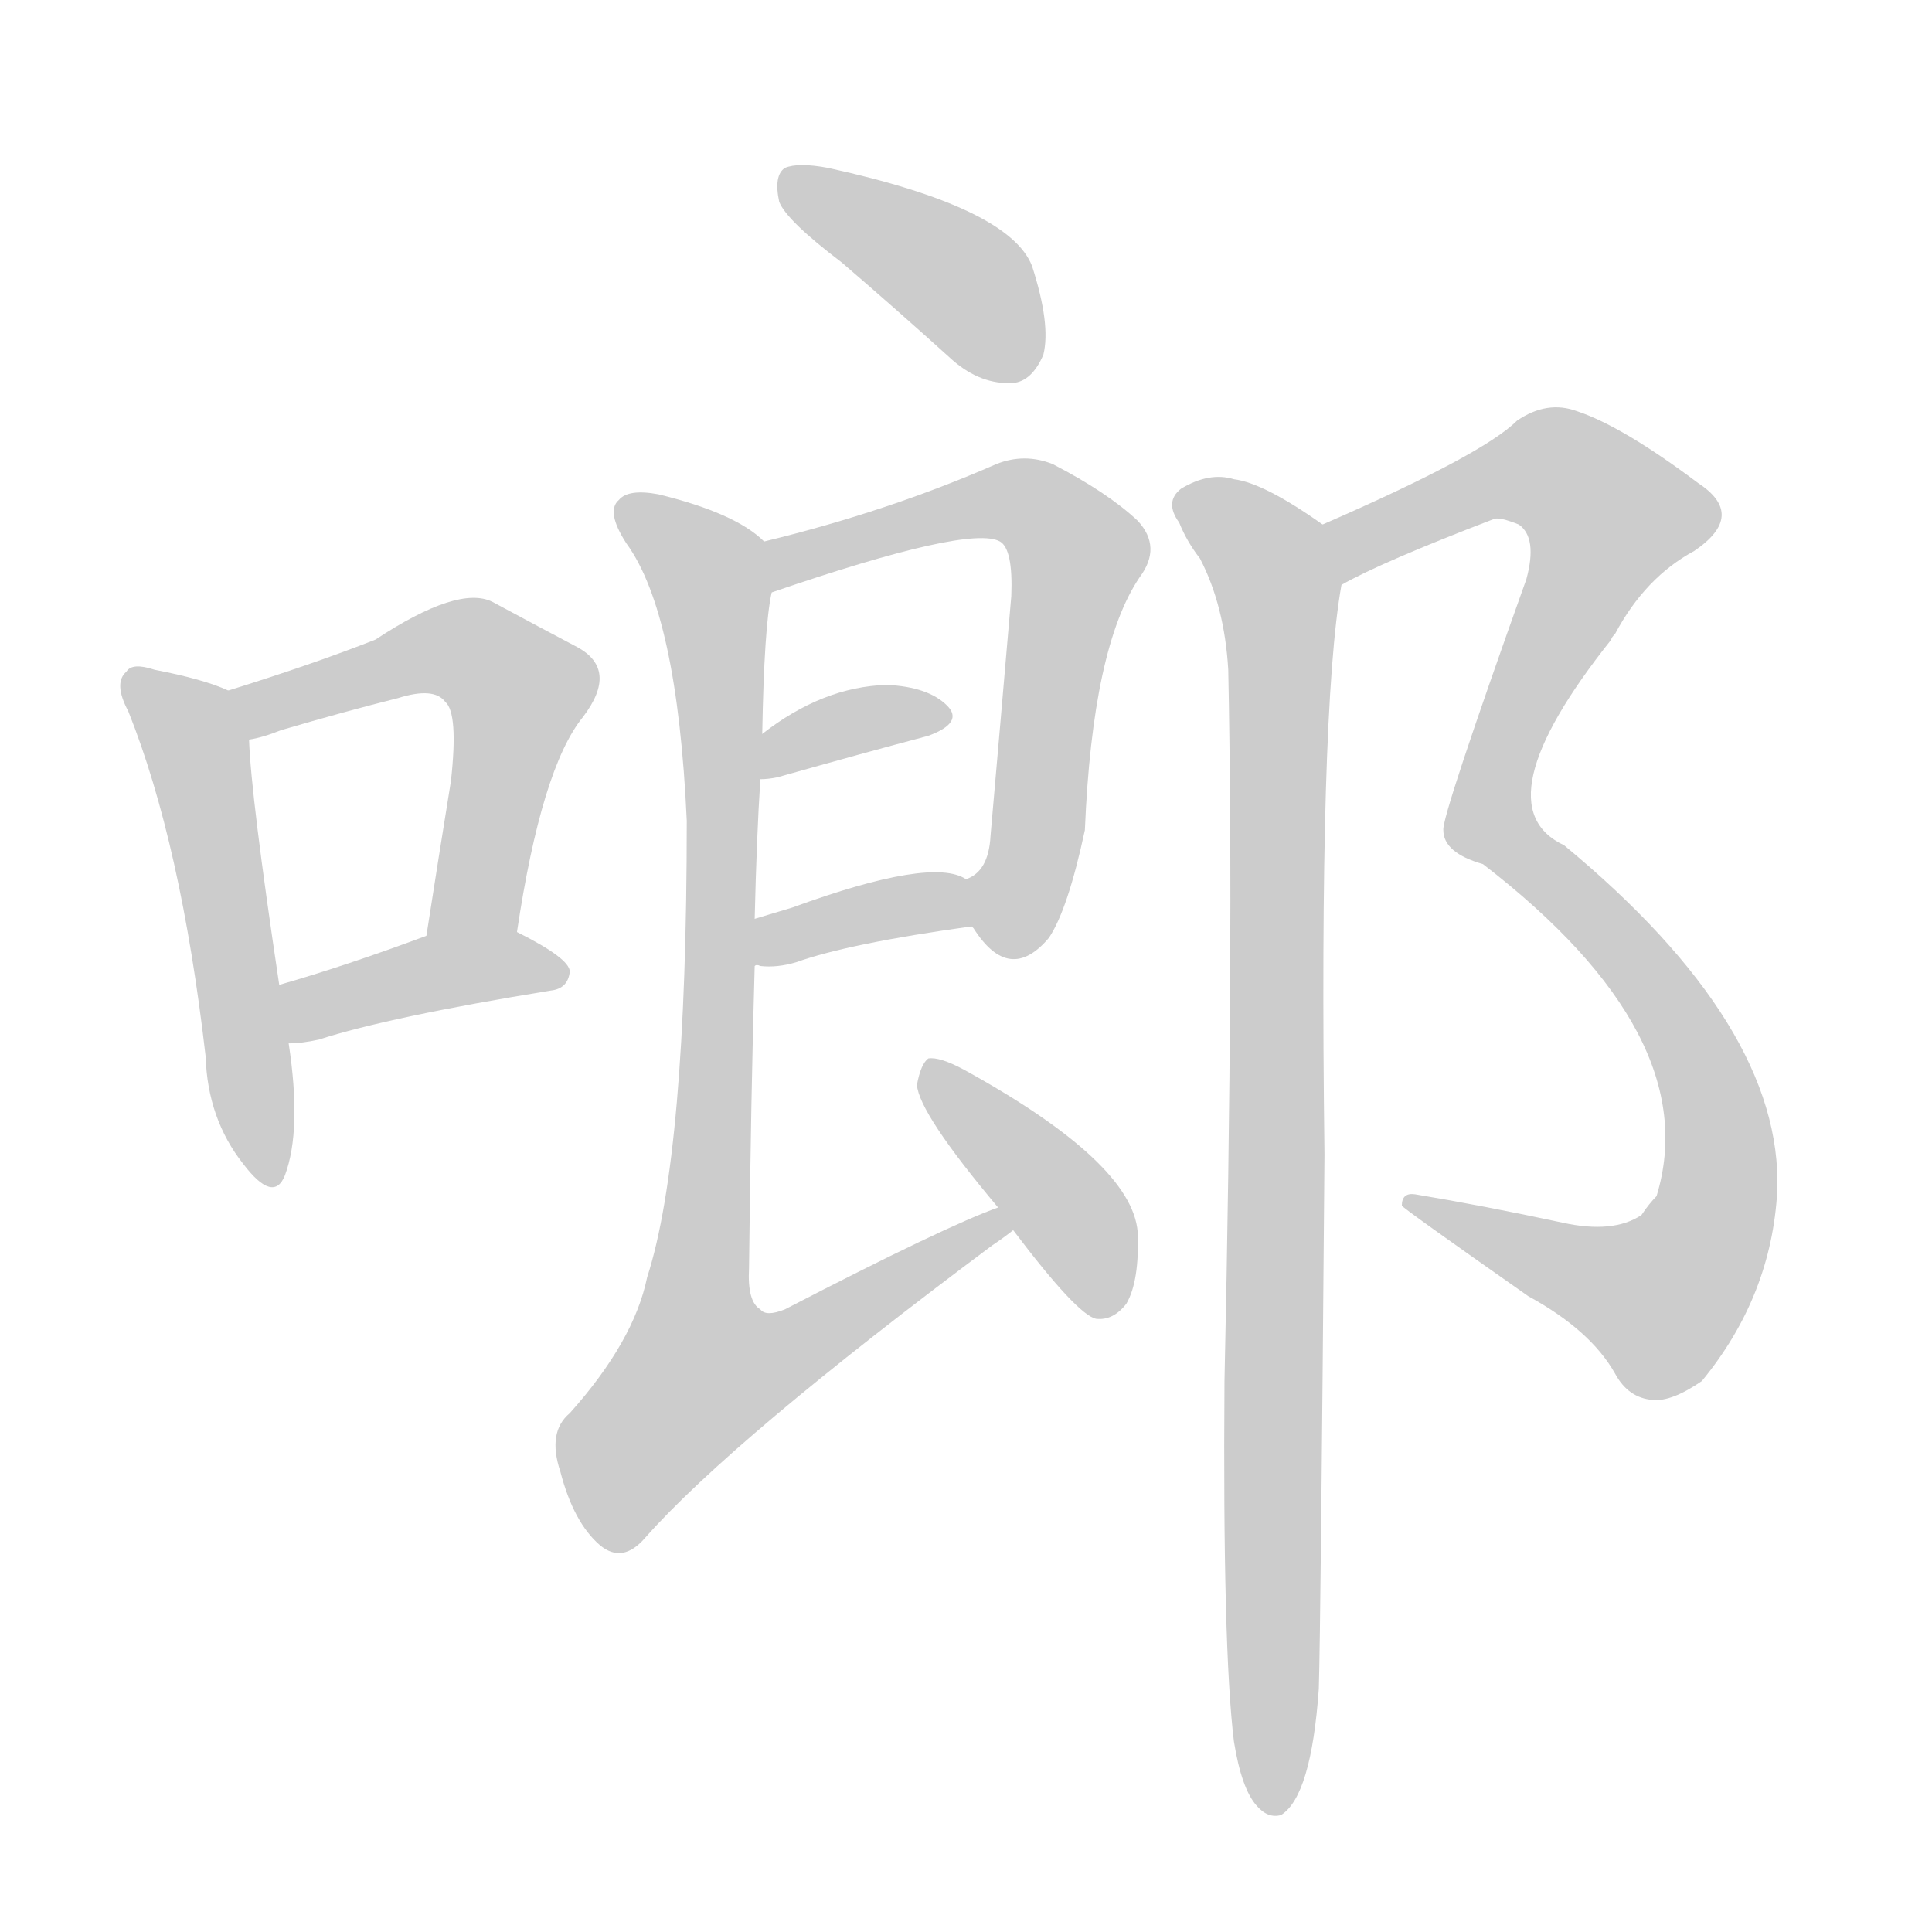 <!--
AnimCJK 2016-2018 Copyright Francois Mizessyn - https://github.com/parsimonhi/animCJK
Derived from:
    MakeMeAHanzi project - https://github.com/skishore/makemeahanzi
    Arphic PL KaitiM GB - https://apps.ubuntu.com/cat/applications/precise/fonts-arphic-gkai00mp/
    Arphic PL UKai - https://apps.ubuntu.com/cat/applications/fonts-arphic-ukai/
You can redistribute and/or modify this file under the terms of the Arphic Public License
as published by Arphic Technology Co., Ltd.
You should have received a copy of this license (the directory "APL") along with this file;
if not, see http://ftp.gnu.org/non-gnu/chinese-fonts-truetype/LICENSE.
-->
<svg id="z21879" class="acjk" version="1.1" viewBox="0 0 1024 1024" xmlns="http://www.w3.org/2000/svg" xmlns:xlink="http://www.w3.org/1999/xlink">
<style>
<![CDATA[
@keyframes z21879k {
	from {
		stroke:#ccc;
		stroke-dashoffset:3334;
	}
	1% {
		stroke:#c00;
		stroke-dashoffset:3334;
	}
	75% {
		stroke:#c00;
		stroke-dashoffset:0;
	}
	to {
		stroke:#000;
	}
}
#z21879 path[clip-path] {
	animation:z21879k 1s linear both;
	stroke-dasharray:3334;
	stroke-width:128;
	stroke-linecap:round;
	fill:none;
}
#z21879 path[clip-path="url(#z21879c1)"] {animation-delay:1s;}
#z21879 path[clip-path="url(#z21879c2)"] {animation-delay:2s;}
#z21879 path[clip-path="url(#z21879c3)"] {animation-delay:3s;}
#z21879 path[clip-path="url(#z21879c4)"] {animation-delay:4s;}
#z21879 path[clip-path="url(#z21879c5)"] {animation-delay:5s;}
#z21879 path[clip-path="url(#z21879c6)"] {animation-delay:6s;}
#z21879 path[clip-path="url(#z21879c7)"] {animation-delay:7s;}
#z21879 path[clip-path="url(#z21879c8)"] {animation-delay:8s;}
#z21879 path[clip-path="url(#z21879c9)"] {animation-delay:9s;}
#z21879 path[clip-path="url(#z21879c10)"] {animation-delay:10s;}
#z21879 path[clip-path="url(#z21879c11)"] {animation-delay:11s;}
#z21879 path {fill:#ccc;}
]]>
</style>
<path id="z21879d1" d="M121 366Q108 360 82 355Q70 351 67 356Q60 362 68 377Q96 447 109 560Q110 593 129 617Q145 638 151 623Q160 599 153 553C150 532 150 532 148 522Q133 422 132 392C132 383 130 369 121 366Z"/>
<path id="z21879d2" d="M274 494Q287 407 309 380Q328 355 306 343Q287 333 261 319Q243 310 199 339Q166 352 121 366C112 369 123 394 132 392Q139 391 149 387Q183 377 211 370Q230 364 236 372Q243 378 239 414Q233 451 226 496C223 512 271 510 274 494Z"/>
<path id="z21879d3" d="M153 553Q160 553 169 551Q206 539 292 525Q301 524 302 515Q302 508 274 494C259 488 241 490 226 496Q183 512 148 522C138 526 143 553 153 553Z"/>
<path id="z21879d4" d="M446 139Q474 163 505 191Q520 204 537 203Q547 202 553 188Q557 172 547 141Q535 110 439 89Q423 86 416 89Q410 93 413 107Q417 117 446 139Z"/>
<path id="z21879d5" d="M516 492Q535 522 556 497Q566 482 575 440Q579 343 604 306Q616 290 603 276Q587 261 558 246Q543 240 528 246Q471 271 405 287C396 289 401 317 409 314Q514 278 530 287Q537 291 536 316Q530 386 525 443Q524 462 512 466C505 470 510 484 515 491C516 492 516 492 516 492Z"/>
<path id="z21879d6" d="M403 413Q407 413 412 412Q458 399 492 390Q511 383 502 374Q492 364 470 363Q436 364 404 389C397 393 395 413 403 413Z"/>
<path id="z21879d7" d="M400 512Q401 511 403 512Q412 513 422 510Q450 500 515 491C523 489 520 469 512 466Q494 454 420 481Q410 484 400 487C392 490 392 512 400 512Z"/>
<path id="z21879d8" d="M529 640Q501 650 416 694Q406 698 403 694Q396 690 397 672Q398 581 400 512C400 495 400 495 400 487Q401 444 403 413C404 397 404 397 404 389Q405 332 409 314C411 305 412 293 405 287Q390 272 349 262Q333 259 328 265Q321 271 332 288Q359 325 364 435Q364 612 343 677Q336 711 302 749Q290 759 297 780Q304 807 318 819Q330 829 342 815Q388 763 526 660Q532 656 537 652C541 649 533 638 529 640Z"/>
<path id="z21879d9" d="M537 652Q571 697 581 699Q590 700 597 691Q604 679 603 653Q600 616 511 567Q498 560 492 561Q488 564 486 575Q487 590 529 640C534 648 534 648 537 652Z"/>
<path id="z21879d10" d="M711 310Q732 298 792 275Q795 274 805 278Q815 285 809 307Q764 433 765 440Q765 452 786 458Q904 549 878 634Q874 638 870 644Q855 654 828 648Q786 639 750 633Q743 632 743 639Q743 640 810 687Q843 705 856 728Q863 741 876 742Q886 743 902 732Q939 687 942 631Q945 544 829 448Q784 427 854 339Q854 338 856 336Q872 306 898 292Q926 273 900 256Q860 226 836 218Q820 212 804 223Q786 241 701 278C690 282 701 315 711 310Z"/>
<path id="z21879d11" d="M654 923Q658 948 666 957Q672 964 679 962Q695 952 699 895Q700 862 702 612Q699 377 711 310C713 299 711 284 701 278Q670 256 654 254Q641 250 626 259Q617 266 625 277Q629 287 636 296Q649 321 651 355Q654 503 649 732Q648 874 654 923Z"/>
<defs>
	<clipPath id="z21879c1"><use xlink:href="#z21879d1"></use></clipPath>
	<clipPath id="z21879c2"><use xlink:href="#z21879d2"></use></clipPath>
	<clipPath id="z21879c3"><use xlink:href="#z21879d3"></use></clipPath>
	<clipPath id="z21879c4"><use xlink:href="#z21879d4"></use></clipPath>
	<clipPath id="z21879c5"><use xlink:href="#z21879d5"></use></clipPath>
	<clipPath id="z21879c6"><use xlink:href="#z21879d6"></use></clipPath>
	<clipPath id="z21879c7"><use xlink:href="#z21879d7"></use></clipPath>
	<clipPath id="z21879c8"><use xlink:href="#z21879d8"></use></clipPath>
	<clipPath id="z21879c9"><use xlink:href="#z21879d9"></use></clipPath>
	<clipPath id="z21879c10"><use xlink:href="#z21879d10"></use></clipPath>
	<clipPath id="z21879c11"><use xlink:href="#z21879d11"></use></clipPath>
</defs>
<path pathLength="3333" clip-path="url(#z21879c1)" d="M72 362L106 402L138 621"/>
<path pathLength="3333" clip-path="url(#z21879c2)" d="M128 371L241 343L277 366L238 494"/>
<path pathLength="3333" clip-path="url(#z21879c3)" d="M158 546L294 514"/>
<path pathLength="3333" clip-path="url(#z21879c4)" d="M419 97L511 149L538 198"/>
<path pathLength="3333" clip-path="url(#z21879c5)" d="M412 307L532 265L572 291L523 498"/>
<path pathLength="3333" clip-path="url(#z21879c6)" d="M410 405L497 380"/>
<path pathLength="3333" clip-path="url(#z21879c7)" d="M407 504L512 478"/>
<path pathLength="3333" clip-path="url(#z21879c8)" d="M334 271L380 333L347 766L367 776L530 649"/>
<path pathLength="3333" clip-path="url(#z21879c9)" d="M496 570L587 693"/>
<path pathLength="3333" clip-path="url(#z21879c10)" d="M711 301L797 251L861 279L789 435L884 533L910 599L901 663L867 695L751 639"/>
<path pathLength="3333" clip-path="url(#z21879c11)" d="M629 264L679 324L672 955"/>
</svg>